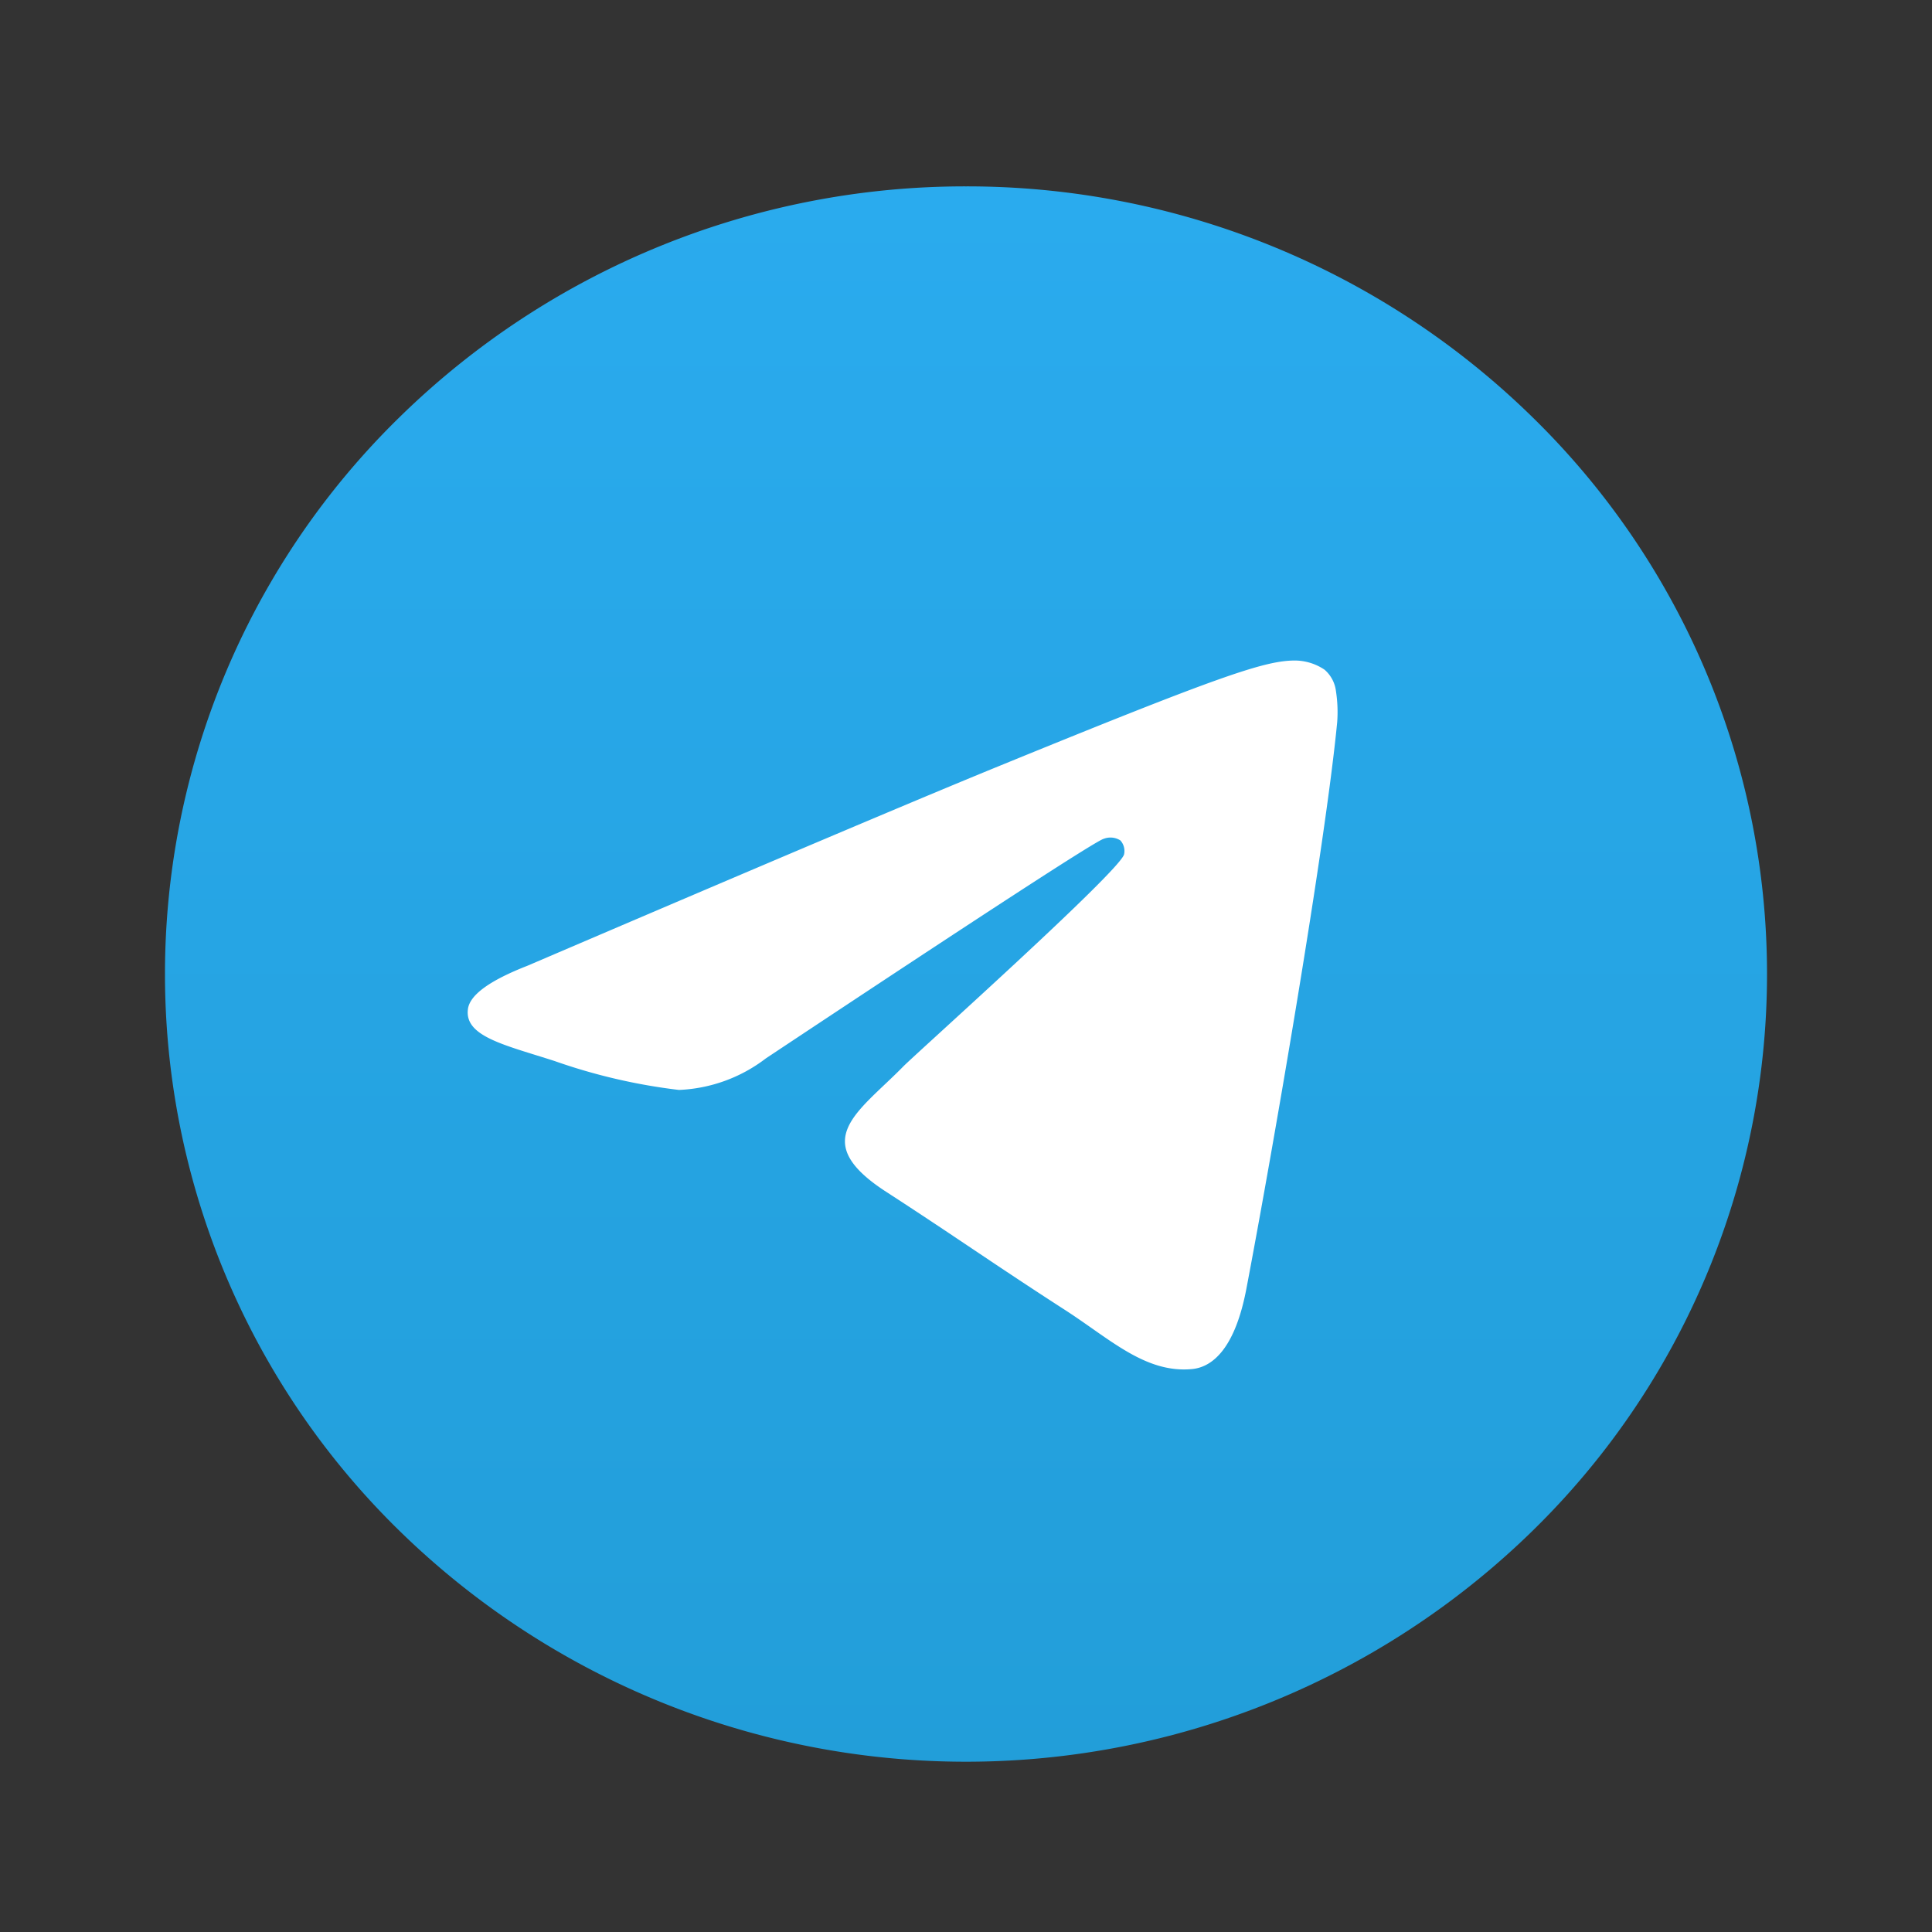 <svg xmlns="http://www.w3.org/2000/svg" xmlns:xlink="http://www.w3.org/1999/xlink" width="120" height="120" viewBox="0 0 120 120">
  <rect x="0" y="0" width="120" height="120" fill="#333333" stroke="none"/>
  <defs>
    <clipPath id="clip-path">
      <rect id="Rectangle_60" data-name="Rectangle 60" width="120" height="120" fill="#fff"/>
    </clipPath>
    <clipPath id="clip-path-2">
      <rect id="Rectangle_58" data-name="Rectangle 58" width="100" height="99" transform="translate(-0.25 -0.627)" fill="#fff"/>
    </clipPath>
    <linearGradient id="linear-gradient" x1="0.5" x2="0.5" y2="1" gradientUnits="objectBoundingBox">
      <stop offset="0" stop-color="#2aabee"/>
      <stop offset="1" stop-color="#229ed9"/>
    </linearGradient>
  </defs>
  <g id="Mask_Group_29" data-name="Mask Group 29" clip-path="url(#clip-path)">
    <g id="Group_323" data-name="Group 323" transform="translate(10.25 11.627)" clip-path="url(#clip-path-2)">
      <path id="Path_535" data-name="Path 535" d="M49.753,0A50.178,50.178,0,0,0,14.576,14.329a48.341,48.341,0,0,0,0,69.189,50.342,50.342,0,0,0,70.354,0,48.341,48.341,0,0,0,0-69.189A50.177,50.177,0,0,0,49.753,0Z" transform="translate(-0.003 -0.051)" fill="url(#linear-gradient)"/>
      <path id="Path_536" data-name="Path 536" d="M15.053,36.713q21.759-9.32,29.012-12.289c13.822-5.651,16.69-6.633,18.564-6.666a3.321,3.321,0,0,1,1.928.57,2.092,2.092,0,0,1,.707,1.325,8.522,8.522,0,0,1,.078,1.926c-.746,7.736-3.988,26.509-5.636,35.174-.692,3.666-2.068,4.9-3.4,5.015-2.892.262-5.084-1.877-7.883-3.681-4.377-2.823-6.849-4.58-11.1-7.334C32.413,47.57,35.6,45.82,38.4,42.961c.731-.748,13.464-12.135,13.705-13.167a.973.973,0,0,0-.233-.865,1.154,1.154,0,0,0-1.026-.1q-.665.147-20.99,13.64a9.523,9.523,0,0,1-5.4,1.96,36.083,36.083,0,0,1-7.735-1.8c-3.11-1-5.589-1.523-5.372-3.214q.163-1.321,3.7-2.7Z" transform="translate(7.464 11.642)" fill="#fff"/>
    </g>
  </g>
</svg>
